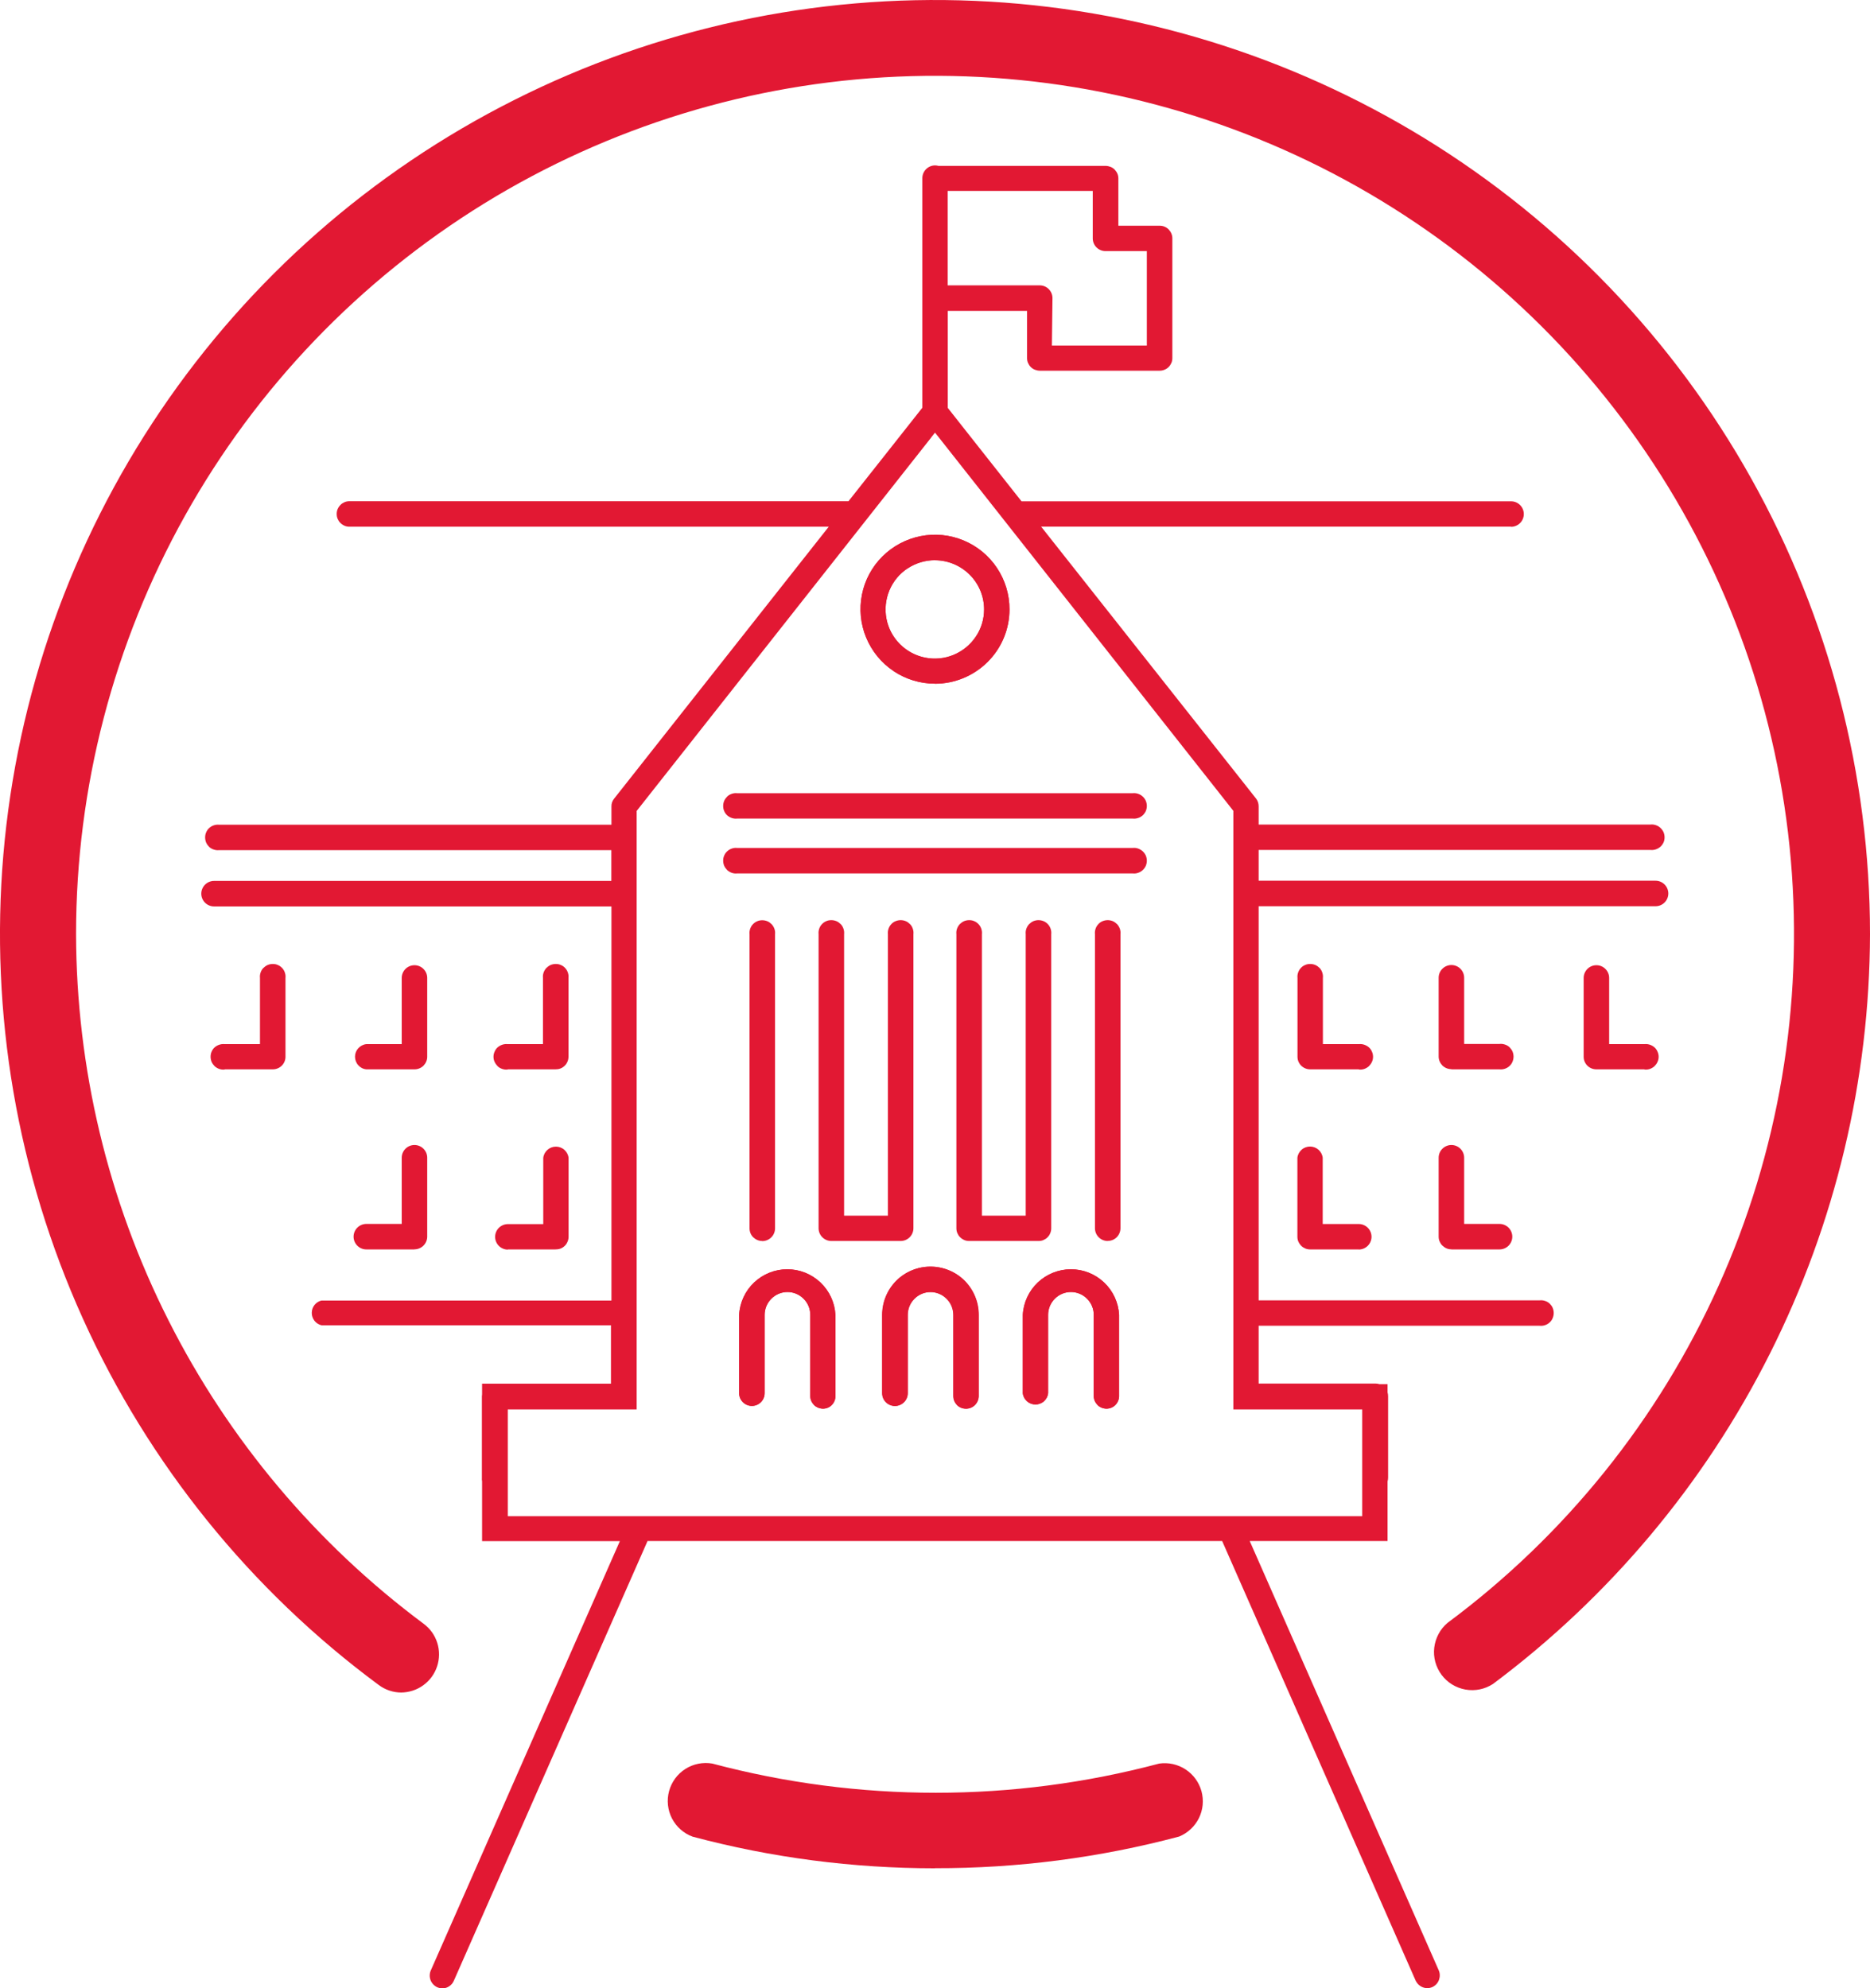 <?xml version="1.0" encoding="UTF-8"?><svg id="Layer_1" xmlns="http://www.w3.org/2000/svg" viewBox="0 0 195 207.33"><defs><style>.cls-1,.cls-2{fill:#e21833;stroke-width:0px;}.cls-2{fill:#e21833;fill-rule:evenodd;}</style></defs><path class="cls-1" d="m41.85,176.51c-.85,0-1.68-.28-2.36-.79-13.38-9.9-24-23.05-30.85-38.21C1.79,122.36-1.06,105.7.35,89.13c1.42-16.57,7.06-32.5,16.38-46.28,9.32-13.78,22.02-24.94,36.89-32.42C68.49,2.94,85.02-.62,101.65.09c16.63.71,32.8,5.66,46.98,14.38,14.17,8.72,25.88,20.92,33.99,35.44,8.12,14.52,12.38,30.88,12.38,47.51-.04,15.19-3.61,30.16-10.43,43.73-6.82,13.57-16.71,25.37-28.89,34.47-.85.55-1.87.76-2.87.58-1-.18-1.89-.73-2.49-1.54-.6-.81-.88-1.82-.76-2.83.12-1,.61-1.93,1.38-2.58,12.27-9.11,22-21.21,28.26-35.14,6.27-13.93,8.86-29.23,7.54-44.45-1.32-15.22-6.52-29.84-15.1-42.48-8.58-12.64-20.25-22.88-33.91-29.74-13.66-6.86-28.84-10.11-44.11-9.45-15.27.66-30.12,5.22-43.13,13.23-13.01,8.02-23.75,19.22-31.2,32.56-7.45,13.34-11.36,28.35-11.36,43.63.03,13.98,3.32,27.77,9.62,40.25,6.29,12.49,15.42,23.34,26.64,31.69.67.5,1.16,1.19,1.41,1.99.25.79.24,1.65-.02,2.44-.26.79-.76,1.48-1.44,1.97-.67.49-1.48.75-2.32.76h.03Z"/><path class="cls-1" d="m97.5,71.3c-1.54,0-3.04-.46-4.32-1.31-1.28-.85-2.27-2.07-2.86-3.49-.59-1.42-.74-2.98-.44-4.49.3-1.51,1.04-2.89,2.13-3.97,1.09-1.09,2.47-1.82,3.98-2.12,1.51-.3,3.07-.14,4.49.45,1.42.59,2.63,1.59,3.48,2.87.85,1.28,1.31,2.78,1.3,4.32,0,2.06-.82,4.03-2.28,5.48-1.46,1.45-3.43,2.27-5.49,2.27Zm0-12.88c-1.02,0-2.01.3-2.86.86-.85.56-1.51,1.36-1.9,2.3-.39.94-.49,1.97-.3,2.97.2,1,.68,1.91,1.4,2.63.72.72,1.63,1.21,2.63,1.41,1,.2,2.03.1,2.97-.29.94-.39,1.74-1.05,2.31-1.89.57-.84.87-1.84.87-2.85,0-1.36-.54-2.66-1.5-3.62-.96-.96-2.26-1.5-3.62-1.51Z"/><path class="cls-1" d="m85.83,146.91c-.17,0-.35-.04-.51-.1-.16-.07-.31-.16-.43-.29s-.22-.27-.29-.43c-.07-.16-.1-.33-.1-.51v-8.46c0-.63-.25-1.23-.7-1.68-.45-.45-1.05-.7-1.68-.7s-1.23.25-1.68.7c-.45.45-.7,1.05-.7,1.68v8.17c0,.35-.14.69-.39.94-.25.25-.59.39-.94.39s-.69-.14-.94-.39c-.25-.25-.39-.59-.39-.94v-8.17c.07-1.28.63-2.49,1.56-3.37.93-.88,2.17-1.38,3.46-1.38s2.52.49,3.46,1.38,1.49,2.09,1.56,3.37v8.51c0,.34-.15.67-.39.91s-.57.37-.92.37Z"/><path class="cls-1" d="m100.71,146.91c-.35,0-.68-.15-.93-.39-.25-.25-.38-.58-.38-.93v-8.46c0-.63-.25-1.23-.7-1.68-.45-.45-1.05-.7-1.68-.7s-1.23.25-1.68.7c-.45.45-.7,1.05-.7,1.68v8.17c0,.35-.14.69-.39.94-.25.25-.59.39-.94.39s-.69-.14-.94-.39c-.25-.25-.39-.59-.39-.94v-8.17c0-1.33.53-2.61,1.47-3.56.94-.94,2.22-1.47,3.56-1.47s2.62.53,3.56,1.47c.94.94,1.47,2.22,1.47,3.56v8.51c-.01.35-.16.68-.42.92-.25.24-.59.37-.94.36Z"/><path class="cls-1" d="m115.39,146.91c-.17,0-.35-.04-.51-.1-.16-.07-.31-.16-.43-.29s-.22-.27-.29-.43c-.07-.16-.1-.33-.1-.51v-8.46c0-.63-.25-1.23-.7-1.68-.45-.45-1.05-.7-1.68-.7s-1.24.25-1.68.7c-.45.45-.7,1.05-.7,1.68v8.17c-.03.32-.19.62-.43.84-.24.22-.56.34-.89.34s-.64-.12-.89-.34c-.24-.22-.4-.52-.43-.84v-8.17c.07-1.28.63-2.49,1.56-3.37.93-.88,2.17-1.38,3.46-1.38s2.52.49,3.46,1.38c.93.88,1.49,2.09,1.56,3.37v8.51c-.01.34-.16.67-.4.91-.25.24-.58.37-.92.37Z"/><path class="cls-2" d="m96.56,43.88c.25.25.59.39.94.39s.69-.14.94-.39c.25-.25.39-.59.39-.94v-10.52h8.27v4.93c0,.17.03.34.1.5.07.16.16.3.29.43.12.12.27.22.43.28s.33.1.51.1h12.49c.17,0,.35-.03.51-.1.16-.06.31-.16.43-.28.12-.12.22-.27.29-.43.07-.16.1-.33.1-.5v-12.5c0-.35-.15-.68-.39-.93-.25-.25-.58-.38-.93-.38h-4.31v-4.93c0-.17-.03-.34-.1-.5-.07-.16-.17-.3-.29-.43-.12-.12-.27-.22-.43-.28-.16-.06-.33-.1-.51-.1h-17.43c-.11-.03-.23-.05-.35-.05-.35,0-.69.14-.94.39-.25.25-.39.59-.39.94v.03h0v12.5h0v11.83c0,.35.14.69.39.94Zm2.26-14.12v-9.85h15.13v4.95c0,.35.14.69.39.94.25.25.59.39.94.39h4.31v9.85h-9.9l.06-4.95c0-.35-.14-.69-.39-.94-.25-.25-.58-.39-.94-.39h-9.6Z"/><path class="cls-2" d="m108.59,54.92h48.98v.02c.35,0,.69-.14.94-.39.25-.25.39-.59.39-.94s-.14-.69-.39-.94c-.25-.25-.58-.39-.94-.39h-51.05l-9.02-11.43-9.02,11.42h-52.04c-.17,0-.35.03-.51.1-.16.07-.31.16-.43.29-.12.12-.22.27-.29.43-.07.16-.1.33-.1.51s.03.35.1.51c.07.16.16.31.29.43.12.12.27.22.43.29.16.07.33.1.51.1h49.98l-22.39,28.37c-.18.23-.28.51-.27.81v1.9H22.85c-.19-.02-.37,0-.55.06-.18.06-.34.15-.48.28-.14.12-.25.28-.32.45-.08.17-.11.35-.11.54s.04.37.11.54c.08.17.19.32.32.45.14.12.3.22.48.27.18.06.36.08.55.06h40.9v3.21H22.32c-.35,0-.69.14-.94.39-.25.25-.39.59-.39.94s.14.69.39.94c.25.25.59.39.94.39h41.44v41.1h-30.24c-.29.07-.54.23-.73.47-.18.23-.28.52-.28.82s.1.58.28.82c.18.23.44.4.73.47h30.19v6.09h-13.44v1.11c-.01.07-.02.14-.02.21v8.49c-.01.13,0,.26.02.39v6.22h14.37l-19.72,44.78c-.14.32-.14.69-.02,1.01.13.33.38.59.7.74.17.07.35.11.53.11.26,0,.51-.07.72-.22.21-.14.38-.34.48-.58l20.16-45.77s.02-.05.03-.08h59.93s.02.05.03.08l20.14,45.76c.11.23.28.43.49.57.21.14.47.22.72.22.18,0,.36-.04.53-.11.32-.15.57-.41.69-.74.12-.33.12-.69-.02-1.01l-19.71-44.77h14.37v-6.21c.04-.13.06-.26.06-.4v-8.49c0-.14-.02-.28-.06-.41v-.85h-.85c-.13-.04-.26-.06-.4-.06h-12.19v-6.03h29.31c.18.02.37,0,.55-.06.18-.06.34-.15.48-.28.14-.12.25-.28.32-.45s.11-.35.11-.54-.04-.37-.11-.54-.19-.32-.32-.45c-.14-.12-.3-.22-.48-.27-.18-.06-.36-.08-.55-.06h-29.31v-41.1h41.39c.35,0,.69-.14.94-.39.25-.25.39-.59.39-.94s-.14-.69-.39-.94c-.25-.25-.59-.39-.94-.39h-41.39v-3.21h40.86c.18.02.37,0,.55-.06.18-.06.34-.15.48-.27.14-.12.25-.28.33-.45.08-.17.11-.35.11-.54s-.04-.37-.11-.54c-.08-.17-.19-.32-.33-.45s-.3-.22-.48-.28c-.18-.06-.36-.08-.55-.06h-40.86v-1.9c0-.29-.09-.58-.27-.81l-22.42-28.37Zm-11.48-9.31l.39-.49.44.55,30.67,38.89v62.43h13.44v11.13H52.95v-11.13h13.44v-1.39h0v-61.03l30.72-38.95Zm-3.93,24.38c1.28.85,2.78,1.31,4.32,1.31,2.06,0,4.03-.82,5.49-2.27,1.46-1.45,2.28-3.42,2.28-5.48,0-1.54-.45-3.04-1.3-4.32-.85-1.28-2.07-2.28-3.48-2.87-1.42-.59-2.98-.75-4.49-.45-1.51.3-2.89,1.04-3.98,2.12-1.09,1.09-1.83,2.47-2.13,3.97-.3,1.51-.15,3.07.44,4.49.59,1.42,1.58,2.63,2.86,3.49Zm1.46-10.71c.85-.56,1.84-.86,2.86-.86,1.36,0,2.66.55,3.62,1.51.96.96,1.5,2.26,1.5,3.62,0,1.02-.3,2.01-.87,2.85-.56.84-1.37,1.5-2.31,1.89-.94.39-1.97.49-2.97.29-1-.2-1.91-.69-2.63-1.41-.72-.72-1.21-1.63-1.4-2.63-.2-1-.09-2.03.3-2.97.39-.94,1.05-1.74,1.9-2.3Zm-17.77,26.09c-.19.02-.37,0-.55-.06-.18-.06-.34-.15-.48-.27s-.25-.28-.32-.45c-.08-.17-.11-.35-.11-.54s.04-.37.11-.54c.08-.17.19-.32.32-.45s.3-.22.48-.28c.18-.06.36-.08.55-.06h41.25c.18-.02.37,0,.55.06.18.06.34.15.48.28.14.12.25.28.33.45.07.17.11.35.11.54s-.04.37-.11.54c-.08.17-.19.32-.33.45-.14.12-.3.22-.48.27-.18.06-.36.08-.55.06h-41.25Zm41.25,5.72c.18.02.37,0,.55-.06.18-.06.34-.15.48-.28.14-.12.25-.28.33-.45.07-.17.11-.35.11-.54s-.04-.37-.11-.54c-.08-.17-.19-.32-.33-.45-.14-.12-.3-.22-.48-.28-.18-.06-.36-.08-.55-.06h-41.25c-.19-.02-.37,0-.55.06s-.34.15-.48.28-.25.28-.32.45c-.08.17-.11.35-.11.54s.04.37.11.54c.08.17.19.32.32.45.14.12.3.22.48.28s.36.08.55.06h41.25Zm-38.65,38.33c-.35,0-.68-.15-.93-.39-.25-.25-.38-.58-.38-.93v-30.67c-.02-.18,0-.37.06-.55.06-.18.15-.34.28-.48s.28-.25.45-.32c.17-.08.35-.11.54-.11s.37.04.54.11.32.19.45.32c.12.14.22.3.28.48.06.18.08.36.06.55v30.67c0,.35-.14.69-.39.94-.25.25-.59.39-.94.39Zm14.41,0h-7.19c-.35,0-.69-.14-.94-.39-.25-.25-.39-.59-.39-.94v-30.67c-.02-.18,0-.37.06-.55.06-.18.15-.34.28-.48s.28-.25.45-.32c.17-.08.35-.11.54-.11s.37.04.54.11.32.19.45.32.22.3.28.48c.06.18.08.36.06.55v29.36h4.57v-29.36c-.02-.18,0-.37.06-.55.06-.18.15-.34.28-.48.12-.14.28-.25.45-.32s.35-.11.54-.11.37.04.54.11.32.19.45.32.22.3.28.48c.06.18.08.36.06.55v30.67c0,.35-.14.69-.39.94-.25.25-.59.39-.94.39Zm7.22,0h7.21c.17,0,.35-.03.5-.1.16-.07.31-.16.43-.29.12-.12.22-.27.28-.43.07-.16.1-.33.1-.51v-30.67c.02-.18,0-.37-.06-.55-.06-.18-.15-.34-.28-.48s-.28-.25-.45-.32-.35-.11-.54-.11-.37.04-.54.11c-.17.08-.32.19-.45.32-.12.14-.22.3-.28.48-.06.18-.08.36-.06.55v29.36h-4.57v-29.36c.02-.18,0-.37-.06-.55-.06-.18-.15-.34-.28-.48s-.28-.25-.45-.32c-.17-.08-.35-.11-.54-.11s-.37.04-.54.11c-.17.08-.32.19-.45.32-.12.14-.22.3-.28.48-.06.18-.08.36-.06.55v30.67c0,.17.03.35.1.51.07.16.16.31.29.43.12.12.27.22.43.29.16.07.33.1.51.1Zm14.41,0c-.35,0-.69-.14-.94-.39-.25-.25-.39-.59-.39-.94v-30.67c-.02-.18,0-.37.06-.55.06-.18.15-.34.28-.48.12-.14.28-.25.45-.32s.35-.11.54-.11.37.04.54.11c.17.08.32.19.45.32.12.14.22.3.28.48.06.18.08.36.06.55v30.67c0,.35-.14.68-.38.93-.25.25-.58.39-.93.39Zm-29.69,17.49c-.17,0-.35-.04-.51-.1-.16-.07-.31-.16-.43-.29-.12-.12-.22-.27-.29-.43-.07-.16-.1-.33-.1-.51v-8.46c0-.63-.25-1.23-.7-1.68-.45-.45-1.05-.7-1.68-.7s-1.23.25-1.68.7c-.45.45-.7,1.05-.7,1.68v8.17c0,.35-.14.69-.39.94-.25.25-.59.39-.94.39s-.69-.14-.94-.39c-.25-.25-.39-.59-.39-.94v-8.17c.07-1.28.63-2.49,1.56-3.37s2.17-1.38,3.46-1.38,2.52.49,3.46,1.38,1.49,2.09,1.56,3.37v8.51c0,.34-.15.67-.39.91-.24.24-.57.37-.92.37Zm13.96-.39c.24.25.58.39.93.39.35,0,.69-.12.94-.36.25-.24.4-.57.42-.92v-8.51c0-1.33-.53-2.61-1.47-3.56-.94-.94-2.23-1.47-3.56-1.47s-2.62.53-3.56,1.47c-.94.94-1.47,2.22-1.47,3.56v8.17c0,.35.14.69.39.94.25.25.59.39.94.39s.69-.14.94-.39c.25-.25.39-.59.39-.94v-8.17c0-.63.25-1.23.7-1.68.45-.45,1.05-.7,1.68-.7s1.23.25,1.68.7c.45.45.7,1.05.7,1.68v8.46c0,.35.14.68.38.93Zm15.6.39c-.17,0-.35-.04-.51-.1-.16-.07-.31-.16-.43-.29s-.22-.27-.29-.43c-.07-.16-.1-.33-.1-.51v-8.46c0-.63-.25-1.23-.7-1.68-.45-.45-1.05-.7-1.68-.7s-1.24.25-1.68.7c-.45.45-.7,1.05-.7,1.68v8.17c-.03.32-.19.62-.43.84-.24.22-.56.34-.89.34s-.64-.12-.89-.34c-.24-.22-.4-.52-.43-.84v-8.17c.07-1.28.63-2.49,1.56-3.37.93-.88,2.17-1.38,3.46-1.38s2.52.49,3.46,1.38c.93.88,1.49,2.09,1.56,3.37v8.51c-.01.34-.16.67-.4.91-.25.24-.58.37-.92.37Zm56.09-35.39h-5.01c-.35,0-.68-.14-.93-.38-.25-.25-.39-.58-.39-.93v-8.22c0-.35.14-.69.39-.94.25-.25.58-.39.94-.39s.69.14.94.39c.25.25.39.58.39.94v6.9h3.69c.18-.02.37,0,.55.06.18.06.34.15.48.27.14.12.25.28.32.45.08.17.12.35.12.54s-.04.37-.12.54c-.07.17-.19.32-.32.45-.14.12-.3.22-.48.28-.18.06-.36.08-.55.06Zm-73.98,83.32c-8.53,0-17.03-1.1-25.27-3.3-.93-.34-1.69-1.02-2.15-1.9-.45-.88-.56-1.89-.3-2.85.26-.95.86-1.78,1.7-2.31.83-.53,1.84-.73,2.81-.56,15.27,4.06,31.33,4.06,46.6,0,.96-.14,1.94.08,2.75.61.81.53,1.4,1.34,1.66,2.28.25.94.16,1.93-.27,2.8-.43.87-1.17,1.55-2.06,1.92-8.3,2.21-16.86,3.32-25.46,3.3ZM23.45,111.52h5c.35,0,.68-.14.93-.38.25-.25.39-.58.39-.93v-8.22c.02-.18,0-.37-.06-.55-.06-.18-.15-.34-.28-.48s-.28-.25-.45-.32c-.17-.08-.35-.11-.54-.11s-.37.04-.54.11c-.17.08-.32.19-.45.32s-.22.3-.28.48c-.06.18-.08.36-.06.55v6.9h-3.69c-.18-.02-.37,0-.55.06s-.34.15-.48.27c-.14.12-.25.28-.32.45-.08.17-.11.35-.11.54s.04.37.11.54c.08.17.19.32.32.45.14.12.3.22.48.28s.36.08.55.06Zm19.76,0h-5.01c-.33-.03-.63-.19-.84-.43-.22-.24-.34-.56-.34-.89s.12-.64.34-.88c.22-.24.52-.4.84-.43h3.69v-6.9c0-.35.14-.69.39-.94s.59-.39.94-.39.69.14.94.39.39.58.39.94v8.22c0,.35-.15.68-.39.93-.25.24-.58.38-.93.38Zm9.75,0h4.94c.18,0,.36-.02.52-.08.17-.06.32-.16.45-.28.13-.12.23-.27.3-.43s.11-.34.11-.52v-8.22c.02-.18,0-.37-.06-.55-.06-.18-.15-.34-.28-.48-.12-.14-.28-.25-.45-.32-.17-.08-.35-.11-.54-.11s-.37.04-.54.11c-.17.08-.32.19-.45.32-.12.14-.22.3-.28.48-.06.18-.08.36-.06.55v6.9h-3.69c-.18-.02-.37,0-.55.06-.18.06-.34.15-.48.27s-.25.28-.32.45c-.08.17-.12.35-.12.54s.04.37.12.54c.08.17.19.32.32.45s.3.22.48.28c.18.06.36.08.55.06Zm-9.75,18.78h-5.01c-.35,0-.69-.14-.94-.39-.25-.25-.39-.59-.39-.94s.14-.69.39-.94c.25-.25.59-.39.94-.39h3.69v-6.9c0-.35.14-.69.39-.94.25-.25.59-.39.94-.39s.69.14.94.39c.25.25.39.58.39.94v8.22c0,.35-.14.69-.39.94-.25.25-.59.39-.94.39Zm9.75,0h4.94c.18,0,.36-.02.53-.08.17-.06.32-.16.45-.28.13-.12.23-.27.3-.44.07-.16.11-.34.11-.52v-8.22c-.03-.32-.19-.62-.43-.84-.24-.22-.56-.34-.89-.34s-.64.12-.89.34c-.24.22-.4.52-.43.84v6.9h-3.69c-.35,0-.69.14-.94.39-.25.25-.39.59-.39.94s.14.69.39.94c.25.25.59.39.94.39Zm88.73-18.78h-5.07c-.35,0-.68-.14-.93-.38-.25-.25-.39-.58-.39-.93v-8.22c-.02-.18,0-.37.06-.55.06-.18.15-.34.28-.48.12-.14.28-.25.45-.32.17-.08.35-.11.54-.11s.37.04.54.11c.17.08.32.19.45.32.12.14.22.3.27.48.06.18.08.36.06.55v6.9h3.76c.19-.02.37,0,.55.06s.34.15.48.27c.14.12.25.28.32.45.08.17.12.35.12.54s-.04.37-.12.54c-.08.17-.19.32-.32.45-.14.12-.3.22-.48.28s-.36.08-.55.06Zm9.67,0h5.01c.18.02.37,0,.55-.06.18-.06.34-.15.48-.28.14-.12.25-.28.32-.45s.11-.35.11-.54-.04-.37-.11-.54c-.08-.17-.19-.32-.32-.45-.14-.12-.3-.22-.48-.27-.18-.06-.36-.08-.55-.06h-3.69v-6.9c0-.35-.14-.69-.39-.94-.25-.25-.59-.39-.94-.39s-.69.14-.94.39c-.25.25-.39.58-.39.94v8.22c0,.35.15.68.39.93.25.24.58.38.93.38Zm-9.67,18.78h-5.07c-.17,0-.35-.03-.51-.1-.16-.07-.31-.16-.43-.29-.12-.12-.22-.27-.29-.43-.07-.16-.1-.33-.1-.51v-8.22c.03-.32.19-.62.43-.84.24-.22.56-.34.89-.34s.64.12.89.34c.24.22.4.52.43.84v6.9h3.76c.35,0,.69.14.94.39.25.25.39.59.39.94s-.14.69-.39.94c-.25.25-.59.39-.94.39Zm9.67,0h5.01c.35,0,.69-.14.94-.39s.39-.59.39-.94-.14-.69-.39-.94-.59-.39-.94-.39h-3.69v-6.9c0-.35-.14-.69-.39-.94-.25-.25-.59-.39-.94-.39s-.69.14-.94.39c-.25.25-.39.58-.39.94v8.22c0,.17.03.35.1.51.07.16.16.31.29.43s.27.22.43.29c.16.07.33.1.51.1Z"/></svg>